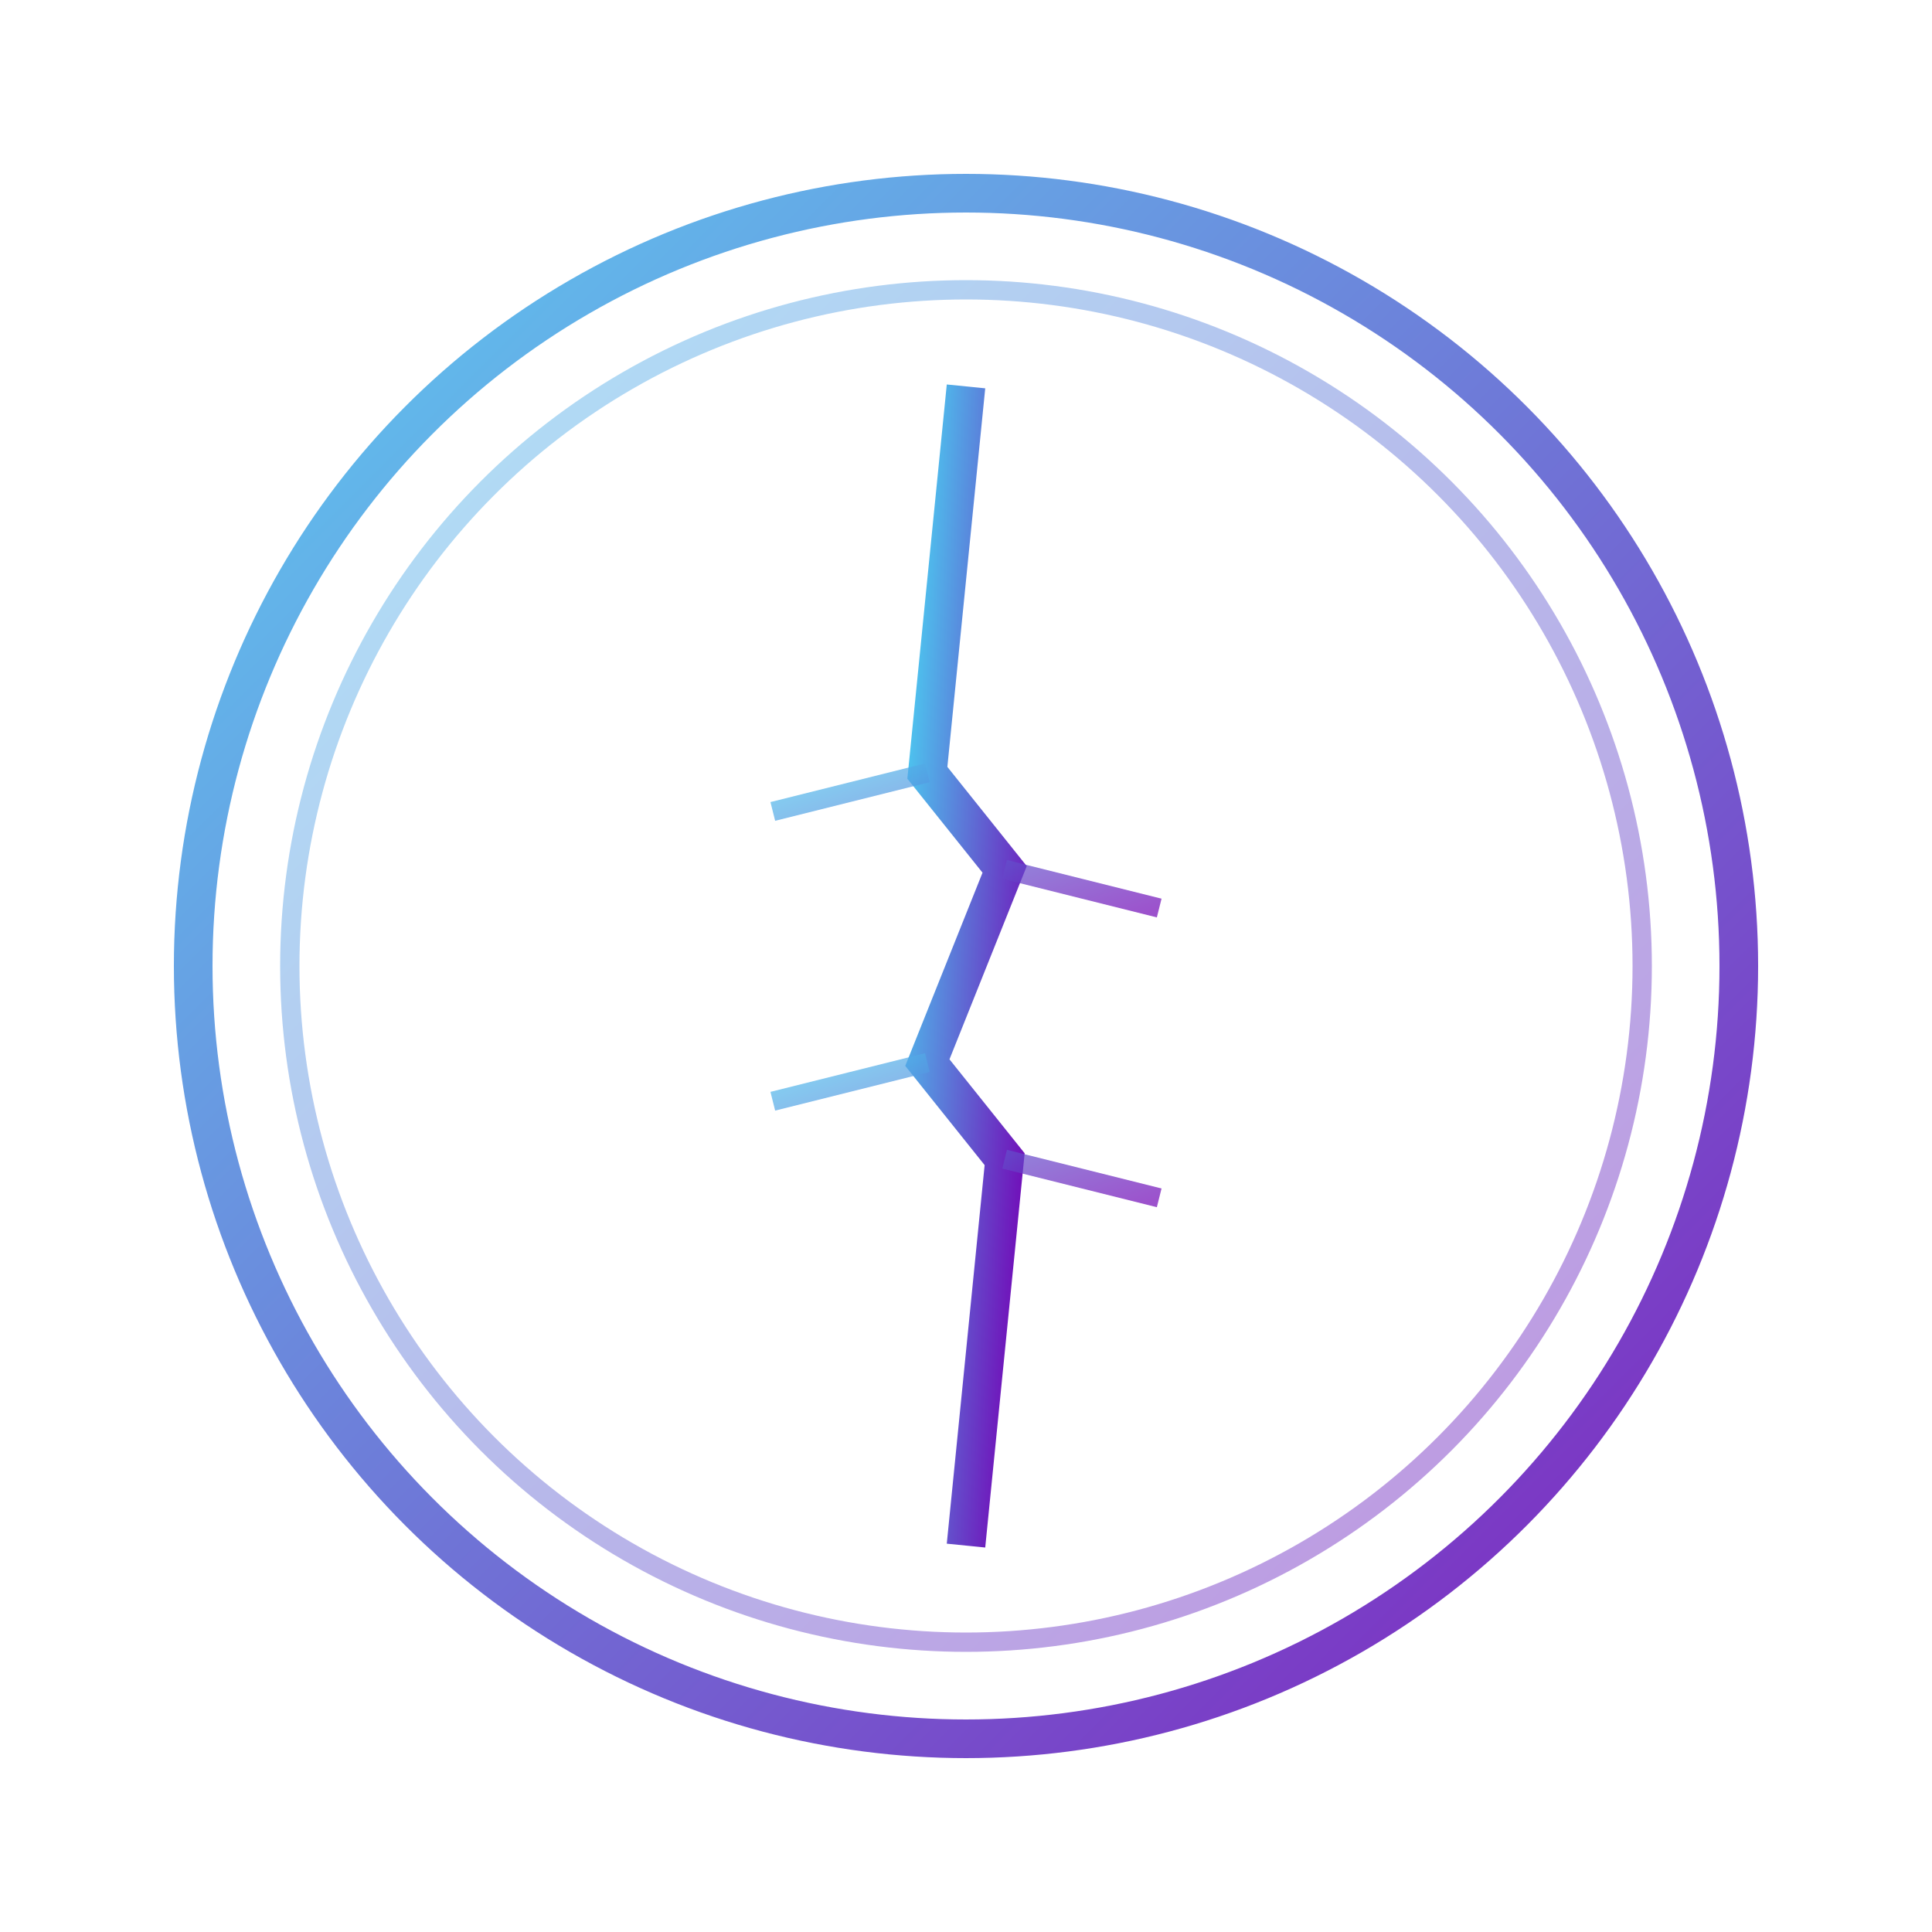 <svg xmlns="http://www.w3.org/2000/svg" viewBox="0 0 100 100">
  <defs>
    <!-- Subtle glow effect -->
    <filter id="subtle-glow" x="-50%" y="-50%" width="200%" height="200%">
      <feGaussianBlur stdDeviation="1.5" result="blur"/>
      <feComposite in="SourceGraphic" in2="blur" operator="over"/>
    </filter>
    
    <!-- Main circle gradient -->
    <linearGradient id="circle-gradient" x1="0%" y1="0%" x2="100%" y2="100%">
      <stop offset="0%" style="stop-color:#4CC9F0;stop-opacity:0.9"/>
      <stop offset="100%" style="stop-color:#7209B7;stop-opacity:0.9"/>
    </linearGradient>
    
    <!-- Electric effect gradient -->
    <linearGradient id="electric-gradient" x1="0%" y1="0%" x2="100%" y2="100%">
      <stop offset="0%" style="stop-color:#4CC9F0;stop-opacity:1"/>
      <stop offset="100%" style="stop-color:#7209B7;stop-opacity:1"/>
    </linearGradient>
  </defs>

  <!-- Main circle -->
  <circle cx="50" cy="50" r="40" 
          stroke="url(#circle-gradient)" 
          stroke-width="2"
          fill="none"
          filter="url(#subtle-glow)"/>
  
  <!-- Subtle inner circle -->
  <circle cx="50" cy="50" r="35"
          stroke="url(#circle-gradient)"
          stroke-width="1"
          fill="none"
          opacity="0.5"/>

  <!-- Electric effect - central vertical -->
  <path d="M50 20 L48 40 L52 45 L48 55 L52 60 L50 80"
        stroke="url(#electric-gradient)"
        stroke-width="2"
        fill="none"
        filter="url(#subtle-glow)"/>

  <!-- Electric effect - subtle branches -->
  <path d="M48 40 L40 42 M52 45 L60 47"
        stroke="url(#electric-gradient)"
        stroke-width="1"
        fill="none"
        opacity="0.7"/>

  <path d="M48 55 L40 57 M52 60 L60 62"
        stroke="url(#electric-gradient)"
        stroke-width="1"
        fill="none"
        opacity="0.7"/>
</svg>